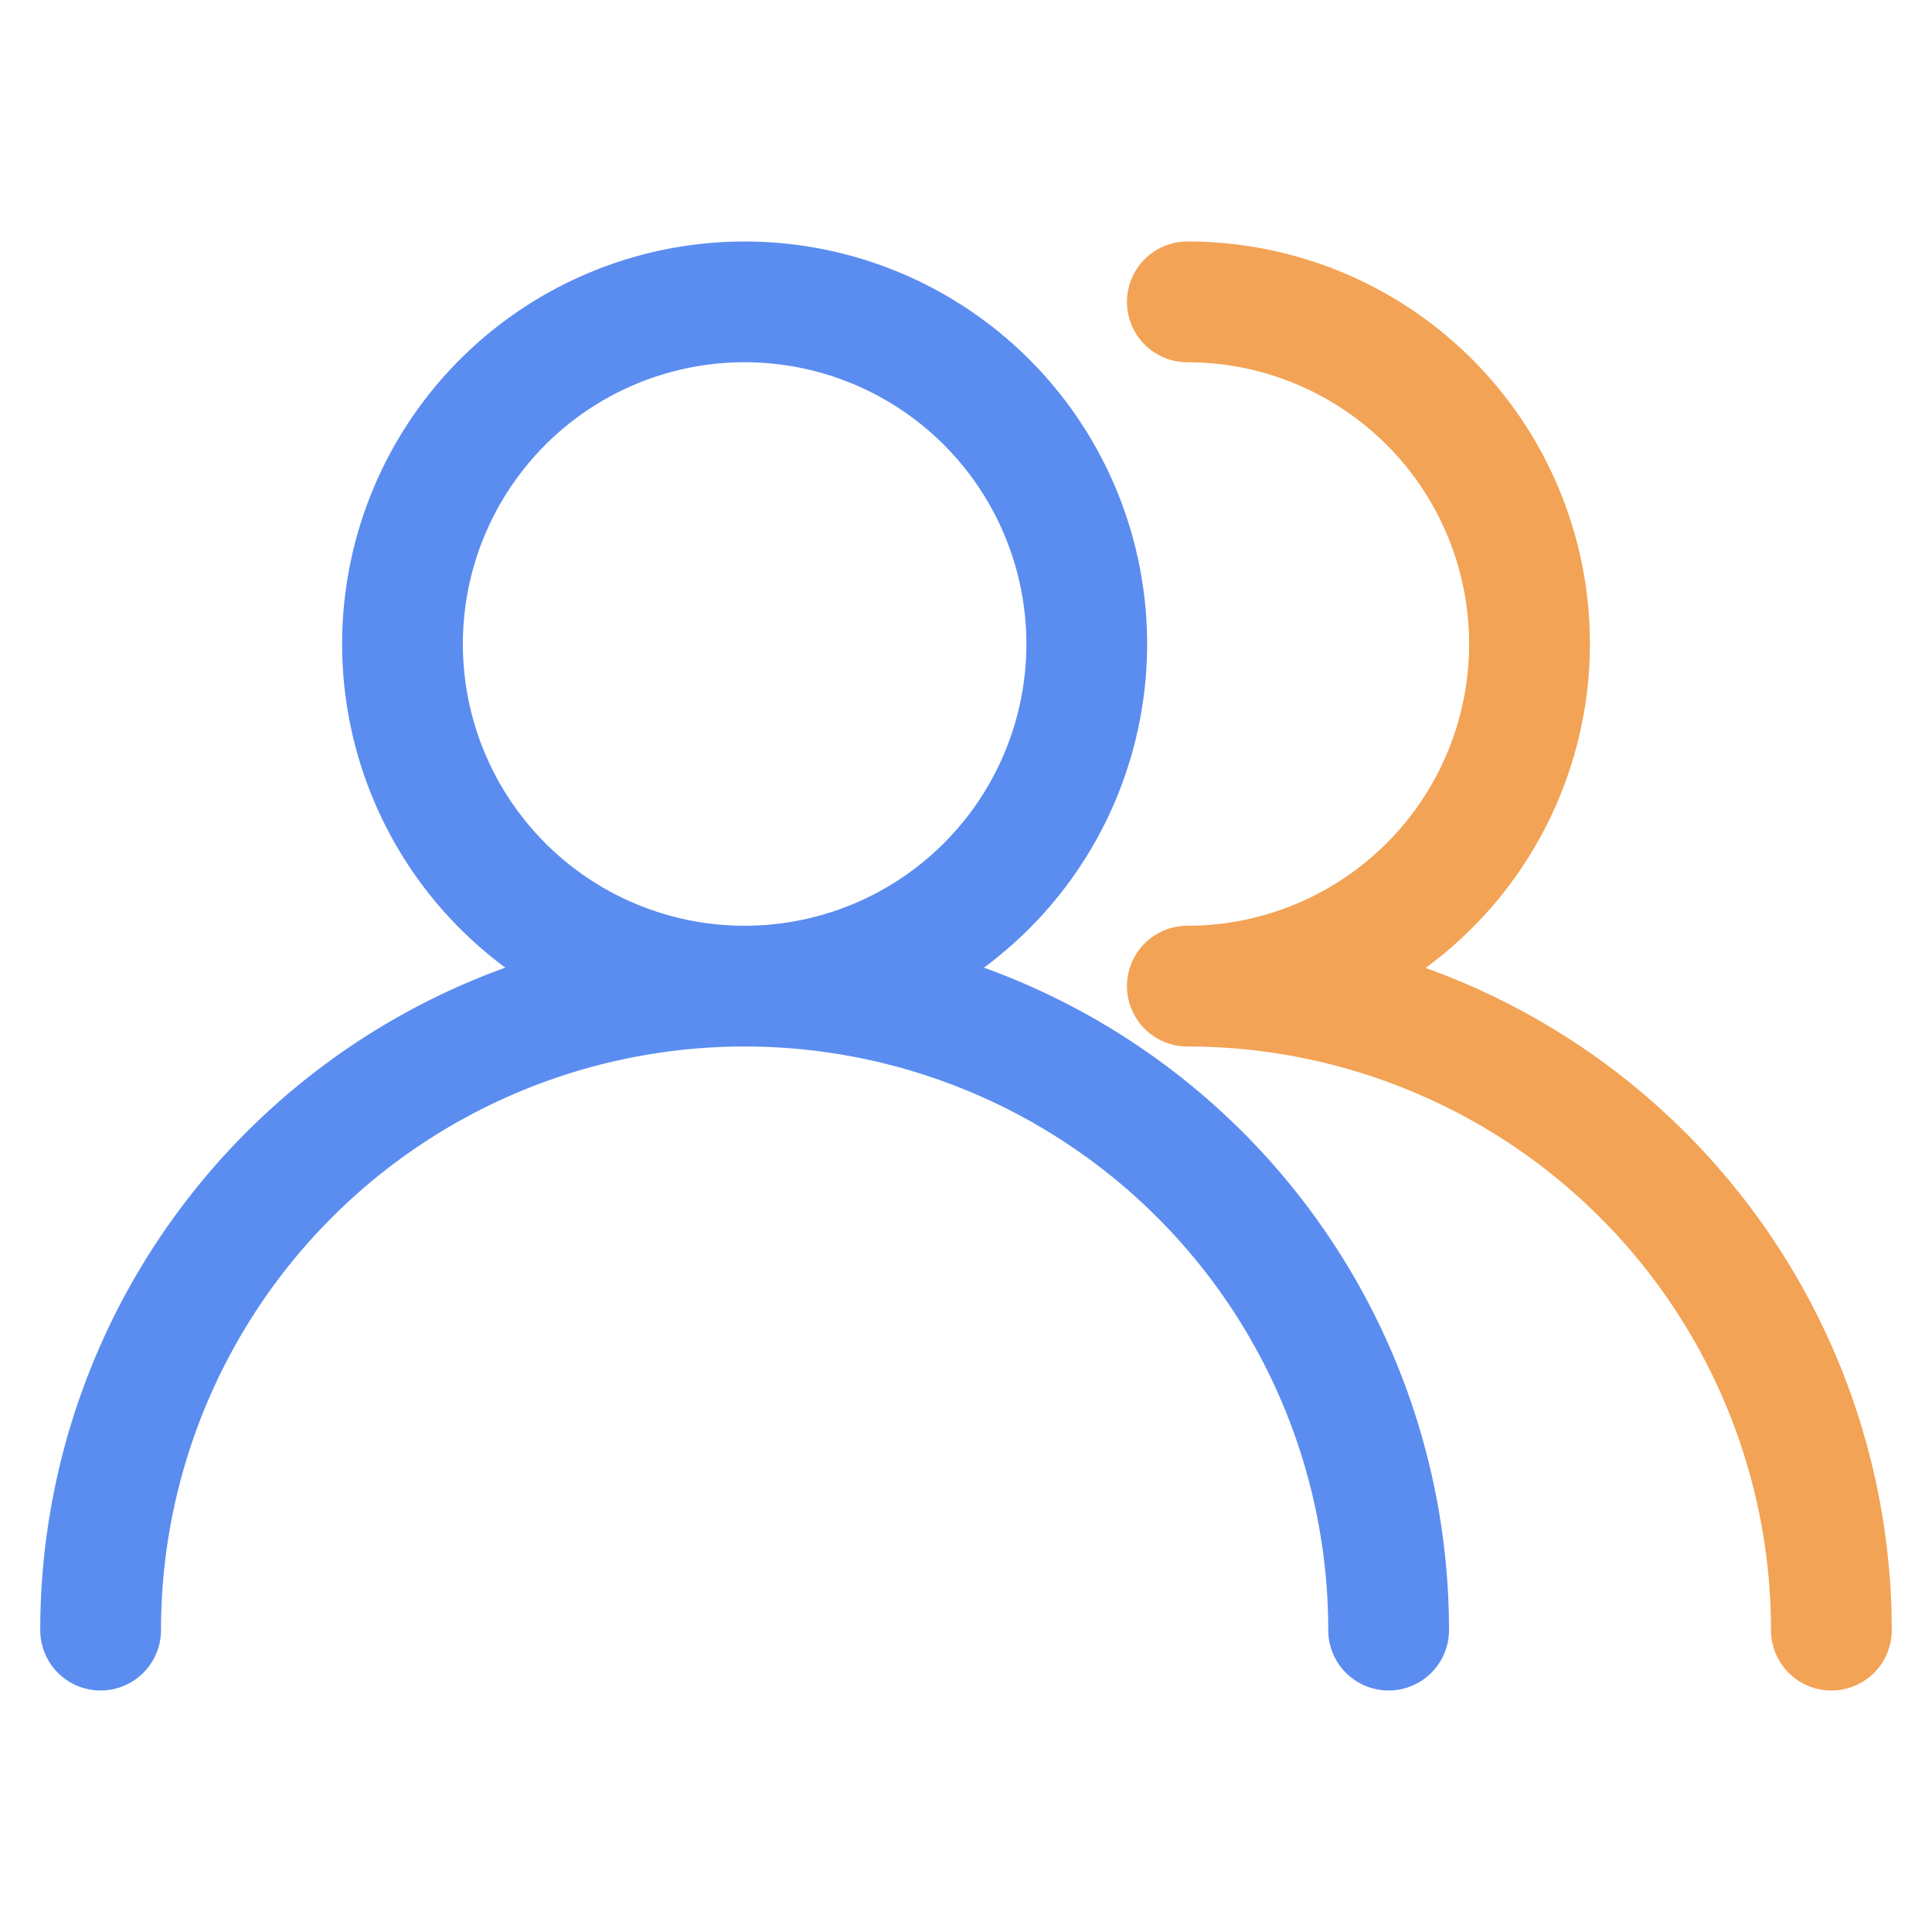 <?xml version="1.0" standalone="no"?><!DOCTYPE svg PUBLIC "-//W3C//DTD SVG 1.1//EN" "http://www.w3.org/Graphics/SVG/1.1/DTD/svg11.dtd"><svg t="1648605679711" class="icon" viewBox="0 0 1024 1024" version="1.1" xmlns="http://www.w3.org/2000/svg" p-id="1803" xmlns:xlink="http://www.w3.org/1999/xlink" width="200" height="200"><defs><style type="text/css"></style></defs><path d="M736 896a32 32 0 0 1-32-32 309.333 309.333 0 0 0-618.667 0 32 32 0 0 1-64 0 373.333 373.333 0 0 1 746.667 0 32 32 0 0 1-32 32z m-341.333-341.333a213.333 213.333 0 1 1 213.333-213.333 213.333 213.333 0 0 1-213.333 213.333z m0-362.667a149.333 149.333 0 1 0 149.333 149.333 149.333 149.333 0 0 0-149.333-149.333z" fill="#5B8DF0" p-id="1804"></path><path d="M1002.667 864a32 32 0 0 1-64 0A309.333 309.333 0 0 0 629.333 554.667a32 32 0 0 1 0-64 149.333 149.333 0 0 0 0-298.667 32 32 0 0 1 0-64 213.141 213.141 0 0 1 126.251 385.024A373.12 373.12 0 0 1 1002.667 864z" fill="#F2A355" p-id="1805"></path></svg>